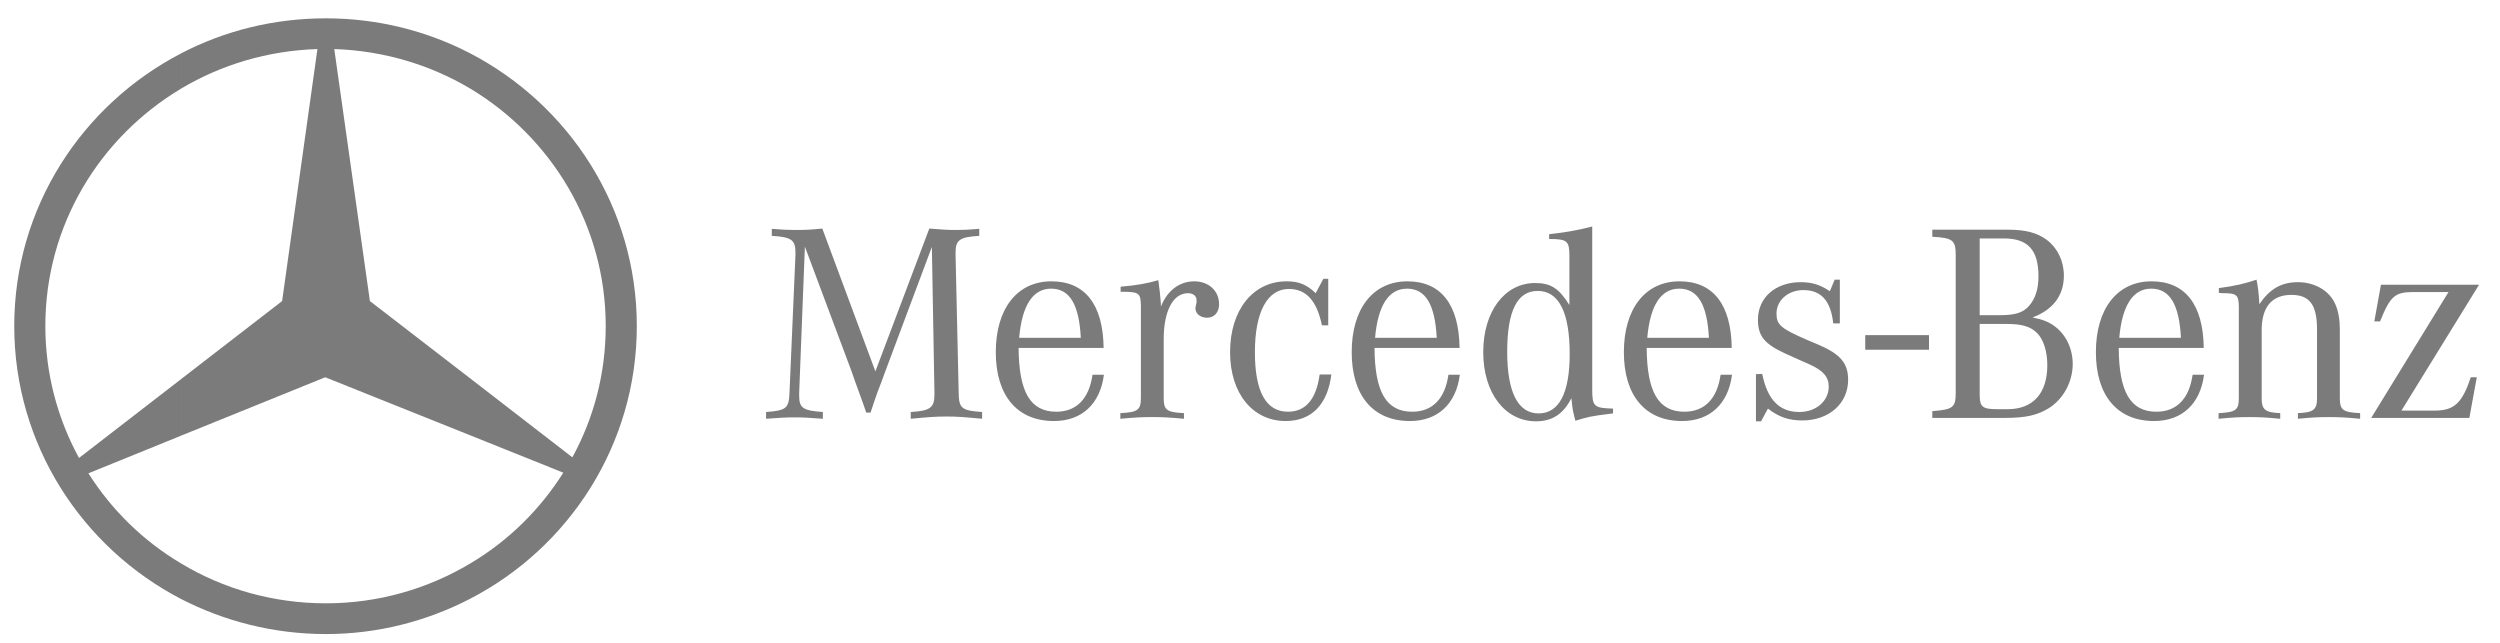 <svg width="175" height="45" viewBox="0 0 175 45" fill="none" xmlns="http://www.w3.org/2000/svg">
<g style="mix-blend-mode:luminosity">
<g style="mix-blend-mode:luminosity">
<path fill-rule="evenodd" clip-rule="evenodd" d="M32.9 3.726C39.838 7.335 44.577 14.53 44.577 22.823C44.577 31.116 39.838 38.333 32.9 41.919V39.453C35.553 37.884 37.797 35.687 39.431 33.087L32.9 30.466V26.476L40.065 32.012C41.561 29.277 42.4 26.162 42.4 22.822C42.4 15.784 38.59 9.598 32.9 6.191V3.726ZM22.81 1.283C26.438 1.283 29.861 2.158 32.9 3.726V6.192C30.111 4.533 26.846 3.547 23.399 3.435L25.893 21.075L32.9 26.477V30.466L22.764 26.409L12.696 30.488V26.521L19.748 21.074L22.22 3.434C18.728 3.547 15.486 4.533 12.696 6.191V3.726C15.713 2.158 19.159 1.283 22.81 1.283ZM32.9 41.919C29.861 43.488 26.437 44.384 22.81 44.384C19.16 44.384 15.713 43.488 12.697 41.941V39.453C15.645 41.223 19.114 42.232 22.81 42.232C26.483 42.232 29.93 41.223 32.9 39.453V41.919ZM12.697 41.941C5.736 38.333 0.997 31.116 0.997 22.823C0.997 14.53 5.736 7.335 12.697 3.726V6.192C6.983 9.599 3.174 15.762 3.174 22.823C3.174 26.162 4.035 29.323 5.532 32.057L12.697 26.521V30.488L6.189 33.132C7.822 35.711 10.044 37.884 12.697 39.453V41.941Z" fill="#7B7B7B"/>
</g>
<g style="mix-blend-mode:luminosity">
<path d="M111.456 15.854C110.457 16.117 109.558 16.275 108.44 16.394V16.729C109.698 16.729 109.858 16.869 109.858 17.896V21.352C109.119 20.167 108.539 19.812 107.461 19.812C105.323 19.812 103.826 21.806 103.826 24.651C103.826 27.496 105.343 29.492 107.521 29.492C108.66 29.492 109.438 28.979 109.997 27.873C110.077 28.623 110.078 28.702 110.278 29.453C111.096 29.196 111.435 29.116 112.615 28.978L112.913 28.938V28.602C111.575 28.563 111.456 28.464 111.456 27.259V15.854ZM57.561 15.998C56.802 16.078 56.401 16.098 55.663 16.098C55.103 16.098 54.804 16.079 54.026 16.019V16.511C55.404 16.591 55.683 16.789 55.683 17.698V17.817L55.263 27.516C55.223 28.583 55.025 28.74 53.626 28.84V29.314C54.666 29.235 55.063 29.216 55.622 29.216C56.182 29.216 56.581 29.235 57.6 29.314V28.84C56.202 28.74 55.942 28.562 55.942 27.694V27.516L56.342 17.264L59.617 26.015L59.857 26.706L60.138 27.476L60.417 28.247L60.637 28.88H60.938L61.156 28.228L61.416 27.476L61.695 26.746L61.935 26.093L65.231 17.283L65.411 27.516V27.614C65.411 28.543 65.112 28.76 63.753 28.84V29.314C65.011 29.195 65.49 29.156 66.25 29.156C67.008 29.156 67.488 29.195 68.747 29.314V28.84C67.308 28.74 67.128 28.583 67.108 27.516L66.889 17.817V17.678C66.889 16.789 67.189 16.591 68.548 16.511V16.019C67.788 16.079 67.469 16.098 66.969 16.098C66.37 16.098 65.951 16.078 65.052 15.998L61.277 25.996L57.561 15.998ZM135.262 16.077V16.573C136.7 16.651 136.9 16.808 136.9 17.875V27.456C136.9 28.523 136.741 28.661 135.262 28.78V29.254H140.316C141.794 29.254 142.593 29.077 143.432 28.564C144.431 27.931 145.09 26.726 145.09 25.481C145.09 24.415 144.63 23.448 143.851 22.855C143.431 22.539 142.991 22.36 142.273 22.222C143.711 21.689 144.471 20.681 144.471 19.299C144.471 18.271 144.031 17.361 143.272 16.789C142.593 16.295 141.813 16.077 140.515 16.077L135.262 16.077ZM138.578 16.691H140.275C141.954 16.691 142.692 17.5 142.692 19.338C142.692 20.246 142.474 20.898 142.035 21.412C141.595 21.905 141.055 22.064 139.936 22.064H138.578V16.691ZM92.637 19.515L92.097 20.522C91.458 19.91 90.919 19.693 90.061 19.693C87.703 19.693 86.105 21.708 86.105 24.651C86.105 27.535 87.683 29.472 90 29.472C91.799 29.472 92.936 28.325 93.195 26.212H92.376C92.137 27.95 91.397 28.82 90.158 28.82C88.621 28.82 87.843 27.418 87.843 24.651C87.843 21.826 88.723 20.227 90.22 20.227C91.439 20.227 92.177 21.056 92.536 22.774H92.977V19.515L92.637 19.515ZM128.429 19.575L128.089 20.384C127.41 19.93 126.832 19.752 126.052 19.752C124.295 19.752 123.056 20.819 123.056 22.38C123.056 23.526 123.517 24.079 124.974 24.751L125.893 25.164L126.651 25.5C127.63 25.935 128.011 26.39 128.011 27.061C128.011 28.069 127.131 28.84 125.953 28.84C124.554 28.84 123.715 27.971 123.355 26.173L122.917 26.192V29.492H123.276L123.755 28.602C124.514 29.195 125.233 29.432 126.152 29.432C128.03 29.432 129.369 28.248 129.369 26.588C129.369 25.423 128.828 24.79 127.311 24.138L126.472 23.783C124.653 22.992 124.355 22.736 124.355 21.946C124.355 21.017 125.174 20.306 126.232 20.306C127.491 20.306 128.149 21.057 128.329 22.637H128.789V19.575H128.429ZM157.956 19.575C157.159 19.852 156.478 20.009 155.319 20.167V20.503C155.419 20.503 155.521 20.522 155.58 20.522C156.58 20.522 156.698 20.642 156.718 21.452V21.747V27.852C156.718 28.701 156.52 28.86 155.301 28.919V29.314C156.34 29.215 156.758 29.196 157.457 29.196C158.177 29.196 158.577 29.215 159.616 29.314V28.919C158.577 28.879 158.317 28.681 158.317 27.892V23.11C158.317 21.49 159.036 20.642 160.394 20.642C161.672 20.642 162.191 21.333 162.191 23.052V27.892C162.191 28.681 161.932 28.879 160.853 28.919V29.314C161.891 29.215 162.291 29.196 163.03 29.196C163.749 29.196 164.15 29.215 165.209 29.314V28.919C163.99 28.86 163.789 28.701 163.789 27.852V23.11C163.789 22.36 163.689 21.807 163.489 21.333C163.09 20.365 162.051 19.752 160.853 19.752C159.696 19.752 158.875 20.227 158.155 21.294C158.115 20.543 158.056 20.029 157.956 19.575V19.575ZM81.081 19.614C80.261 19.85 79.582 19.97 78.444 20.069V20.424H78.703C79.742 20.444 79.842 20.543 79.862 21.392V21.709V27.852C79.862 28.701 79.643 28.86 78.424 28.919V29.314C79.523 29.215 79.942 29.195 80.662 29.195C81.361 29.195 81.78 29.215 82.878 29.314V28.919C81.66 28.86 81.46 28.701 81.46 27.852V23.723C81.46 21.767 82.119 20.524 83.157 20.524C83.516 20.524 83.758 20.72 83.758 20.997V21.174L83.717 21.373C83.697 21.453 83.678 21.531 83.678 21.57C83.678 21.965 84.037 22.241 84.497 22.241C84.996 22.241 85.336 21.866 85.336 21.292C85.336 20.345 84.596 19.693 83.598 19.693C82.56 19.693 81.7 20.345 81.261 21.471V21.253C81.22 20.661 81.18 20.345 81.081 19.614ZM73.599 19.693C71.201 19.693 69.705 21.609 69.705 24.651C69.705 27.693 71.201 29.472 73.778 29.472C75.735 29.472 77.014 28.266 77.274 26.231H76.476C76.236 27.911 75.356 28.82 73.938 28.82C72.121 28.82 71.322 27.438 71.302 24.356H77.254C77.215 21.314 75.956 19.693 73.599 19.693ZM98.514 19.693C96.117 19.693 94.619 21.609 94.619 24.651C94.619 27.693 96.117 29.472 98.694 29.472C100.651 29.472 101.93 28.266 102.189 26.231H101.39C101.151 27.911 100.272 28.82 98.854 28.82C97.036 28.82 96.236 27.438 96.216 24.356H102.17C102.129 21.314 100.872 19.693 98.514 19.693ZM117.566 19.693C115.169 19.693 113.671 21.609 113.671 24.651C113.671 27.693 115.169 29.472 117.746 29.472C119.703 29.472 120.981 28.266 121.241 26.231H120.442C120.201 27.911 119.324 28.82 117.906 28.82C116.088 28.82 115.288 27.438 115.268 24.356H121.222C121.181 21.314 119.922 19.693 117.566 19.693ZM150.607 19.693C148.21 19.693 146.712 21.609 146.712 24.651C146.712 27.693 148.21 29.472 150.787 29.472C152.744 29.472 154.023 28.266 154.283 26.231H153.483C153.244 27.911 152.366 28.82 150.948 28.82C149.13 28.82 148.331 27.438 148.311 24.356H154.263C154.222 21.314 152.965 19.693 150.607 19.693ZM166.665 19.93L166.203 22.498H166.604C167.323 20.72 167.642 20.443 168.941 20.443H171.396L165.984 29.254H172.855L173.375 26.41H172.956C172.355 28.208 171.798 28.741 170.438 28.741H168.102L173.535 19.93L166.665 19.93ZM73.579 20.206C74.877 20.206 75.536 21.312 75.656 23.644H71.341C71.541 21.372 72.3 20.206 73.579 20.206ZM98.493 20.206C99.791 20.206 100.45 21.312 100.571 23.644H96.255C96.455 21.372 97.215 20.206 98.493 20.206ZM117.546 20.206C118.845 20.206 119.504 21.312 119.624 23.644H115.309C115.509 21.372 116.268 20.206 117.546 20.206ZM150.588 20.206C151.886 20.206 152.545 21.312 152.665 23.644H148.35C148.55 21.372 149.309 20.206 150.588 20.206ZM107.64 20.364C109.118 20.364 109.878 21.867 109.878 24.77C109.878 27.516 109.139 28.938 107.701 28.938C106.262 28.938 105.504 27.457 105.504 24.632C105.504 21.767 106.202 20.364 107.64 20.364ZM138.578 22.677H140.476C141.535 22.677 142.133 22.854 142.593 23.308C143.052 23.763 143.311 24.611 143.311 25.56C143.311 27.535 142.312 28.643 140.535 28.643H139.817C138.758 28.643 138.578 28.483 138.578 27.614V22.677ZM130.567 23.46V24.482H135.03V23.46H130.567Z" fill="#7B7B7B"/>
</g>
</g>
</svg>

